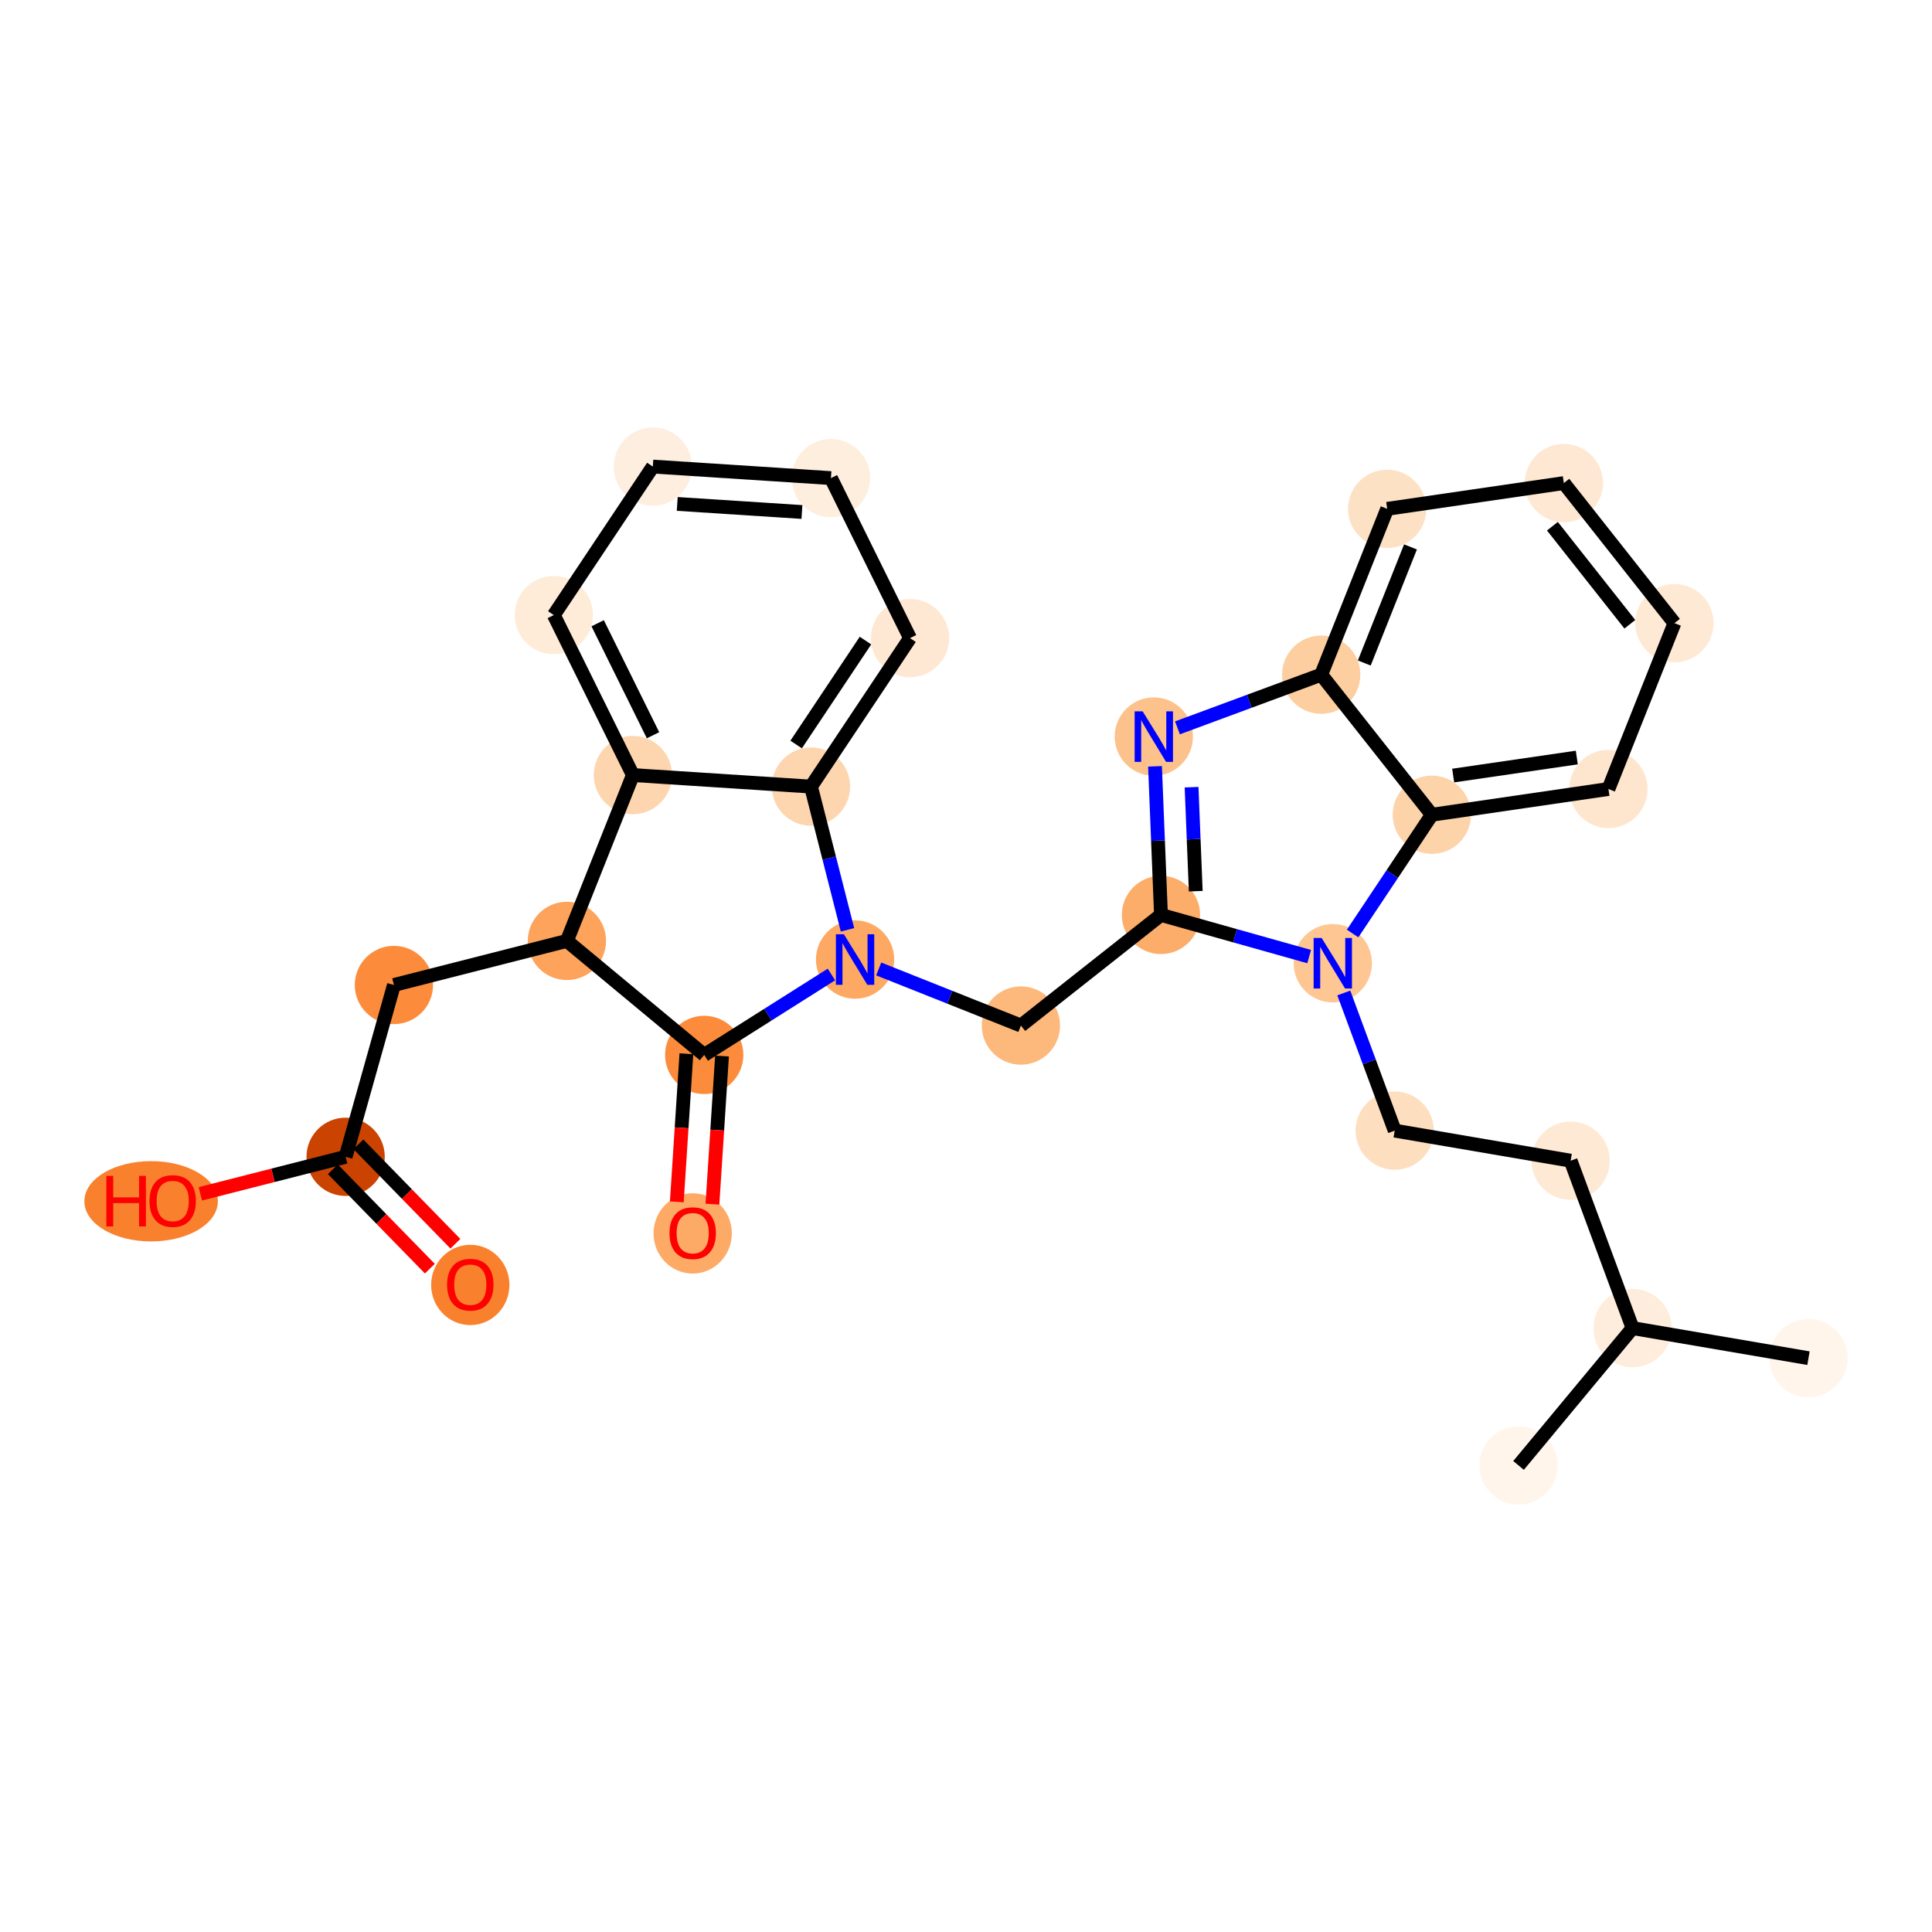 <?xml version='1.0' encoding='iso-8859-1'?>
<svg version='1.1' baseProfile='full'
              xmlns='http://www.w3.org/2000/svg'
                      xmlns:rdkit='http://www.rdkit.org/xml'
                      xmlns:xlink='http://www.w3.org/1999/xlink'
                  xml:space='preserve'
width='280px' height='280px' viewBox='0 0 280 280'>
<!-- END OF HEADER -->
<rect style='opacity:1.0;fill:#FFFFFF;stroke:none' width='280' height='280' x='0' y='0'> </rect>
<ellipse cx='262.099' cy='196.837' rx='5.173' ry='5.173'  style='fill:#FFF5EB;fill-rule:evenodd;stroke:#FFF5EB;stroke-width:1.0px;stroke-linecap:butt;stroke-linejoin:miter;stroke-opacity:1' />
<ellipse cx='236.603' cy='192.478' rx='5.173' ry='5.173'  style='fill:#FEEDDC;fill-rule:evenodd;stroke:#FEEDDC;stroke-width:1.0px;stroke-linecap:butt;stroke-linejoin:miter;stroke-opacity:1' />
<ellipse cx='220.079' cy='212.38' rx='5.173' ry='5.173'  style='fill:#FFF5EB;fill-rule:evenodd;stroke:#FFF5EB;stroke-width:1.0px;stroke-linecap:butt;stroke-linejoin:miter;stroke-opacity:1' />
<ellipse cx='227.629' cy='168.218' rx='5.173' ry='5.173'  style='fill:#FEE9D4;fill-rule:evenodd;stroke:#FEE9D4;stroke-width:1.0px;stroke-linecap:butt;stroke-linejoin:miter;stroke-opacity:1' />
<ellipse cx='202.132' cy='163.859' rx='5.173' ry='5.173'  style='fill:#FDDFC0;fill-rule:evenodd;stroke:#FDDFC0;stroke-width:1.0px;stroke-linecap:butt;stroke-linejoin:miter;stroke-opacity:1' />
<ellipse cx='193.159' cy='139.599' rx='5.173' ry='5.18'  style='fill:#FDC692;fill-rule:evenodd;stroke:#FDC692;stroke-width:1.0px;stroke-linecap:butt;stroke-linejoin:miter;stroke-opacity:1' />
<ellipse cx='168.257' cy='132.598' rx='5.173' ry='5.173'  style='fill:#FDAD6A;fill-rule:evenodd;stroke:#FDAD6A;stroke-width:1.0px;stroke-linecap:butt;stroke-linejoin:miter;stroke-opacity:1' />
<ellipse cx='147.957' cy='148.63' rx='5.173' ry='5.173'  style='fill:#FDB87B;fill-rule:evenodd;stroke:#FDB87B;stroke-width:1.0px;stroke-linecap:butt;stroke-linejoin:miter;stroke-opacity:1' />
<ellipse cx='123.924' cy='139.065' rx='5.173' ry='5.18'  style='fill:#FDA964;fill-rule:evenodd;stroke:#FDA964;stroke-width:1.0px;stroke-linecap:butt;stroke-linejoin:miter;stroke-opacity:1' />
<ellipse cx='102.059' cy='152.886' rx='5.173' ry='5.173'  style='fill:#FC8C3B;fill-rule:evenodd;stroke:#FC8C3B;stroke-width:1.0px;stroke-linecap:butt;stroke-linejoin:miter;stroke-opacity:1' />
<ellipse cx='100.389' cy='178.756' rx='5.173' ry='5.319'  style='fill:#FDAA66;fill-rule:evenodd;stroke:#FDAA66;stroke-width:1.0px;stroke-linecap:butt;stroke-linejoin:miter;stroke-opacity:1' />
<ellipse cx='82.158' cy='136.363' rx='5.173' ry='5.173'  style='fill:#FDA35B;fill-rule:evenodd;stroke:#FDA35B;stroke-width:1.0px;stroke-linecap:butt;stroke-linejoin:miter;stroke-opacity:1' />
<ellipse cx='57.092' cy='142.751' rx='5.173' ry='5.173'  style='fill:#FC8C3B;fill-rule:evenodd;stroke:#FC8C3B;stroke-width:1.0px;stroke-linecap:butt;stroke-linejoin:miter;stroke-opacity:1' />
<ellipse cx='50.092' cy='167.652' rx='5.173' ry='5.173'  style='fill:#CB4301;fill-rule:evenodd;stroke:#CB4301;stroke-width:1.0px;stroke-linecap:butt;stroke-linejoin:miter;stroke-opacity:1' />
<ellipse cx='68.157' cy='186.223' rx='5.173' ry='5.319'  style='fill:#F9812E;fill-rule:evenodd;stroke:#F9812E;stroke-width:1.0px;stroke-linecap:butt;stroke-linejoin:miter;stroke-opacity:1' />
<ellipse cx='21.902' cy='174.098' rx='9.175' ry='5.319'  style='fill:#F9812E;fill-rule:evenodd;stroke:#F9812E;stroke-width:1.0px;stroke-linecap:butt;stroke-linejoin:miter;stroke-opacity:1' />
<ellipse cx='91.723' cy='112.329' rx='5.173' ry='5.173'  style='fill:#FDD6AF;fill-rule:evenodd;stroke:#FDD6AF;stroke-width:1.0px;stroke-linecap:butt;stroke-linejoin:miter;stroke-opacity:1' />
<ellipse cx='80.263' cy='89.14' rx='5.173' ry='5.173'  style='fill:#FEECD9;fill-rule:evenodd;stroke:#FEECD9;stroke-width:1.0px;stroke-linecap:butt;stroke-linejoin:miter;stroke-opacity:1' />
<ellipse cx='94.615' cy='67.62' rx='5.173' ry='5.173'  style='fill:#FEEEDF;fill-rule:evenodd;stroke:#FEEEDF;stroke-width:1.0px;stroke-linecap:butt;stroke-linejoin:miter;stroke-opacity:1' />
<ellipse cx='120.428' cy='69.29' rx='5.173' ry='5.173'  style='fill:#FEEEDE;fill-rule:evenodd;stroke:#FEEEDE;stroke-width:1.0px;stroke-linecap:butt;stroke-linejoin:miter;stroke-opacity:1' />
<ellipse cx='131.888' cy='92.48' rx='5.173' ry='5.173'  style='fill:#FEE8D3;fill-rule:evenodd;stroke:#FEE8D3;stroke-width:1.0px;stroke-linecap:butt;stroke-linejoin:miter;stroke-opacity:1' />
<ellipse cx='117.535' cy='113.999' rx='5.173' ry='5.173'  style='fill:#FDD6AF;fill-rule:evenodd;stroke:#FDD6AF;stroke-width:1.0px;stroke-linecap:butt;stroke-linejoin:miter;stroke-opacity:1' />
<ellipse cx='167.22' cy='106.752' rx='5.173' ry='5.18'  style='fill:#FDC28C;fill-rule:evenodd;stroke:#FDC28C;stroke-width:1.0px;stroke-linecap:butt;stroke-linejoin:miter;stroke-opacity:1' />
<ellipse cx='191.48' cy='97.779' rx='5.173' ry='5.173'  style='fill:#FDCE9F;fill-rule:evenodd;stroke:#FDCE9F;stroke-width:1.0px;stroke-linecap:butt;stroke-linejoin:miter;stroke-opacity:1' />
<ellipse cx='201.045' cy='73.746' rx='5.173' ry='5.173'  style='fill:#FDE1C4;fill-rule:evenodd;stroke:#FDE1C4;stroke-width:1.0px;stroke-linecap:butt;stroke-linejoin:miter;stroke-opacity:1' />
<ellipse cx='226.641' cy='70.012' rx='5.173' ry='5.173'  style='fill:#FEE8D3;fill-rule:evenodd;stroke:#FEE8D3;stroke-width:1.0px;stroke-linecap:butt;stroke-linejoin:miter;stroke-opacity:1' />
<ellipse cx='242.672' cy='90.312' rx='5.173' ry='5.173'  style='fill:#FEE9D4;fill-rule:evenodd;stroke:#FEE9D4;stroke-width:1.0px;stroke-linecap:butt;stroke-linejoin:miter;stroke-opacity:1' />
<ellipse cx='233.107' cy='114.346' rx='5.173' ry='5.173'  style='fill:#FEE6CE;fill-rule:evenodd;stroke:#FEE6CE;stroke-width:1.0px;stroke-linecap:butt;stroke-linejoin:miter;stroke-opacity:1' />
<ellipse cx='207.511' cy='118.079' rx='5.173' ry='5.173'  style='fill:#FDD3A9;fill-rule:evenodd;stroke:#FDD3A9;stroke-width:1.0px;stroke-linecap:butt;stroke-linejoin:miter;stroke-opacity:1' />
<path class='bond-0 atom-0 atom-1' d='M 262.099,196.837 L 236.603,192.478' style='fill:none;fill-rule:evenodd;stroke:#000000;stroke-width:2.0px;stroke-linecap:butt;stroke-linejoin:miter;stroke-opacity:1' />
<path class='bond-1 atom-1 atom-2' d='M 236.603,192.478 L 220.079,212.38' style='fill:none;fill-rule:evenodd;stroke:#000000;stroke-width:2.0px;stroke-linecap:butt;stroke-linejoin:miter;stroke-opacity:1' />
<path class='bond-2 atom-1 atom-3' d='M 236.603,192.478 L 227.629,168.218' style='fill:none;fill-rule:evenodd;stroke:#000000;stroke-width:2.0px;stroke-linecap:butt;stroke-linejoin:miter;stroke-opacity:1' />
<path class='bond-3 atom-3 atom-4' d='M 227.629,168.218 L 202.132,163.859' style='fill:none;fill-rule:evenodd;stroke:#000000;stroke-width:2.0px;stroke-linecap:butt;stroke-linejoin:miter;stroke-opacity:1' />
<path class='bond-4 atom-4 atom-5' d='M 202.132,163.859 L 198.443,153.884' style='fill:none;fill-rule:evenodd;stroke:#000000;stroke-width:2.0px;stroke-linecap:butt;stroke-linejoin:miter;stroke-opacity:1' />
<path class='bond-4 atom-4 atom-5' d='M 198.443,153.884 L 194.753,143.908' style='fill:none;fill-rule:evenodd;stroke:#0000FF;stroke-width:2.0px;stroke-linecap:butt;stroke-linejoin:miter;stroke-opacity:1' />
<path class='bond-5 atom-5 atom-6' d='M 189.734,138.636 L 178.996,135.617' style='fill:none;fill-rule:evenodd;stroke:#0000FF;stroke-width:2.0px;stroke-linecap:butt;stroke-linejoin:miter;stroke-opacity:1' />
<path class='bond-5 atom-5 atom-6' d='M 178.996,135.617 L 168.257,132.598' style='fill:none;fill-rule:evenodd;stroke:#000000;stroke-width:2.0px;stroke-linecap:butt;stroke-linejoin:miter;stroke-opacity:1' />
<path class='bond-28 atom-28 atom-5' d='M 207.511,118.079 L 201.772,126.684' style='fill:none;fill-rule:evenodd;stroke:#000000;stroke-width:2.0px;stroke-linecap:butt;stroke-linejoin:miter;stroke-opacity:1' />
<path class='bond-28 atom-28 atom-5' d='M 201.772,126.684 L 196.033,135.289' style='fill:none;fill-rule:evenodd;stroke:#0000FF;stroke-width:2.0px;stroke-linecap:butt;stroke-linejoin:miter;stroke-opacity:1' />
<path class='bond-6 atom-6 atom-7' d='M 168.257,132.598 L 147.957,148.63' style='fill:none;fill-rule:evenodd;stroke:#000000;stroke-width:2.0px;stroke-linecap:butt;stroke-linejoin:miter;stroke-opacity:1' />
<path class='bond-21 atom-6 atom-22' d='M 168.257,132.598 L 167.825,121.83' style='fill:none;fill-rule:evenodd;stroke:#000000;stroke-width:2.0px;stroke-linecap:butt;stroke-linejoin:miter;stroke-opacity:1' />
<path class='bond-21 atom-6 atom-22' d='M 167.825,121.83 L 167.393,111.062' style='fill:none;fill-rule:evenodd;stroke:#0000FF;stroke-width:2.0px;stroke-linecap:butt;stroke-linejoin:miter;stroke-opacity:1' />
<path class='bond-21 atom-6 atom-22' d='M 173.297,129.16 L 172.994,121.623' style='fill:none;fill-rule:evenodd;stroke:#000000;stroke-width:2.0px;stroke-linecap:butt;stroke-linejoin:miter;stroke-opacity:1' />
<path class='bond-21 atom-6 atom-22' d='M 172.994,121.623 L 172.692,114.085' style='fill:none;fill-rule:evenodd;stroke:#0000FF;stroke-width:2.0px;stroke-linecap:butt;stroke-linejoin:miter;stroke-opacity:1' />
<path class='bond-7 atom-7 atom-8' d='M 147.957,148.63 L 137.653,144.529' style='fill:none;fill-rule:evenodd;stroke:#000000;stroke-width:2.0px;stroke-linecap:butt;stroke-linejoin:miter;stroke-opacity:1' />
<path class='bond-7 atom-7 atom-8' d='M 137.653,144.529 L 127.349,140.428' style='fill:none;fill-rule:evenodd;stroke:#0000FF;stroke-width:2.0px;stroke-linecap:butt;stroke-linejoin:miter;stroke-opacity:1' />
<path class='bond-8 atom-8 atom-9' d='M 120.499,141.23 L 111.279,147.058' style='fill:none;fill-rule:evenodd;stroke:#0000FF;stroke-width:2.0px;stroke-linecap:butt;stroke-linejoin:miter;stroke-opacity:1' />
<path class='bond-8 atom-8 atom-9' d='M 111.279,147.058 L 102.059,152.886' style='fill:none;fill-rule:evenodd;stroke:#000000;stroke-width:2.0px;stroke-linecap:butt;stroke-linejoin:miter;stroke-opacity:1' />
<path class='bond-29 atom-21 atom-8' d='M 117.535,113.999 L 120.18,124.377' style='fill:none;fill-rule:evenodd;stroke:#000000;stroke-width:2.0px;stroke-linecap:butt;stroke-linejoin:miter;stroke-opacity:1' />
<path class='bond-29 atom-21 atom-8' d='M 120.18,124.377 L 122.825,134.755' style='fill:none;fill-rule:evenodd;stroke:#0000FF;stroke-width:2.0px;stroke-linecap:butt;stroke-linejoin:miter;stroke-opacity:1' />
<path class='bond-9 atom-9 atom-10' d='M 99.478,152.719 L 98.784,163.45' style='fill:none;fill-rule:evenodd;stroke:#000000;stroke-width:2.0px;stroke-linecap:butt;stroke-linejoin:miter;stroke-opacity:1' />
<path class='bond-9 atom-9 atom-10' d='M 98.784,163.45 L 98.089,174.181' style='fill:none;fill-rule:evenodd;stroke:#FF0000;stroke-width:2.0px;stroke-linecap:butt;stroke-linejoin:miter;stroke-opacity:1' />
<path class='bond-9 atom-9 atom-10' d='M 104.64,153.053 L 103.946,163.784' style='fill:none;fill-rule:evenodd;stroke:#000000;stroke-width:2.0px;stroke-linecap:butt;stroke-linejoin:miter;stroke-opacity:1' />
<path class='bond-9 atom-9 atom-10' d='M 103.946,163.784 L 103.252,174.515' style='fill:none;fill-rule:evenodd;stroke:#FF0000;stroke-width:2.0px;stroke-linecap:butt;stroke-linejoin:miter;stroke-opacity:1' />
<path class='bond-10 atom-9 atom-11' d='M 102.059,152.886 L 82.158,136.363' style='fill:none;fill-rule:evenodd;stroke:#000000;stroke-width:2.0px;stroke-linecap:butt;stroke-linejoin:miter;stroke-opacity:1' />
<path class='bond-11 atom-11 atom-12' d='M 82.158,136.363 L 57.092,142.751' style='fill:none;fill-rule:evenodd;stroke:#000000;stroke-width:2.0px;stroke-linecap:butt;stroke-linejoin:miter;stroke-opacity:1' />
<path class='bond-15 atom-11 atom-16' d='M 82.158,136.363 L 91.723,112.329' style='fill:none;fill-rule:evenodd;stroke:#000000;stroke-width:2.0px;stroke-linecap:butt;stroke-linejoin:miter;stroke-opacity:1' />
<path class='bond-12 atom-12 atom-13' d='M 57.092,142.751 L 50.092,167.652' style='fill:none;fill-rule:evenodd;stroke:#000000;stroke-width:2.0px;stroke-linecap:butt;stroke-linejoin:miter;stroke-opacity:1' />
<path class='bond-13 atom-13 atom-14' d='M 48.241,169.459 L 55.269,176.661' style='fill:none;fill-rule:evenodd;stroke:#000000;stroke-width:2.0px;stroke-linecap:butt;stroke-linejoin:miter;stroke-opacity:1' />
<path class='bond-13 atom-13 atom-14' d='M 55.269,176.661 L 62.297,183.863' style='fill:none;fill-rule:evenodd;stroke:#FF0000;stroke-width:2.0px;stroke-linecap:butt;stroke-linejoin:miter;stroke-opacity:1' />
<path class='bond-13 atom-13 atom-14' d='M 51.943,165.846 L 58.971,173.048' style='fill:none;fill-rule:evenodd;stroke:#000000;stroke-width:2.0px;stroke-linecap:butt;stroke-linejoin:miter;stroke-opacity:1' />
<path class='bond-13 atom-13 atom-14' d='M 58.971,173.048 L 65.999,180.25' style='fill:none;fill-rule:evenodd;stroke:#FF0000;stroke-width:2.0px;stroke-linecap:butt;stroke-linejoin:miter;stroke-opacity:1' />
<path class='bond-14 atom-13 atom-15' d='M 50.092,167.652 L 39.564,170.336' style='fill:none;fill-rule:evenodd;stroke:#000000;stroke-width:2.0px;stroke-linecap:butt;stroke-linejoin:miter;stroke-opacity:1' />
<path class='bond-14 atom-13 atom-15' d='M 39.564,170.336 L 29.036,173.019' style='fill:none;fill-rule:evenodd;stroke:#FF0000;stroke-width:2.0px;stroke-linecap:butt;stroke-linejoin:miter;stroke-opacity:1' />
<path class='bond-16 atom-16 atom-17' d='M 91.723,112.329 L 80.263,89.14' style='fill:none;fill-rule:evenodd;stroke:#000000;stroke-width:2.0px;stroke-linecap:butt;stroke-linejoin:miter;stroke-opacity:1' />
<path class='bond-16 atom-16 atom-17' d='M 94.641,106.559 L 86.619,90.326' style='fill:none;fill-rule:evenodd;stroke:#000000;stroke-width:2.0px;stroke-linecap:butt;stroke-linejoin:miter;stroke-opacity:1' />
<path class='bond-31 atom-21 atom-16' d='M 117.535,113.999 L 91.723,112.329' style='fill:none;fill-rule:evenodd;stroke:#000000;stroke-width:2.0px;stroke-linecap:butt;stroke-linejoin:miter;stroke-opacity:1' />
<path class='bond-17 atom-17 atom-18' d='M 80.263,89.14 L 94.615,67.62' style='fill:none;fill-rule:evenodd;stroke:#000000;stroke-width:2.0px;stroke-linecap:butt;stroke-linejoin:miter;stroke-opacity:1' />
<path class='bond-18 atom-18 atom-19' d='M 94.615,67.62 L 120.428,69.29' style='fill:none;fill-rule:evenodd;stroke:#000000;stroke-width:2.0px;stroke-linecap:butt;stroke-linejoin:miter;stroke-opacity:1' />
<path class='bond-18 atom-18 atom-19' d='M 98.153,73.033 L 116.222,74.202' style='fill:none;fill-rule:evenodd;stroke:#000000;stroke-width:2.0px;stroke-linecap:butt;stroke-linejoin:miter;stroke-opacity:1' />
<path class='bond-19 atom-19 atom-20' d='M 120.428,69.29 L 131.888,92.48' style='fill:none;fill-rule:evenodd;stroke:#000000;stroke-width:2.0px;stroke-linecap:butt;stroke-linejoin:miter;stroke-opacity:1' />
<path class='bond-20 atom-20 atom-21' d='M 131.888,92.48 L 117.535,113.999' style='fill:none;fill-rule:evenodd;stroke:#000000;stroke-width:2.0px;stroke-linecap:butt;stroke-linejoin:miter;stroke-opacity:1' />
<path class='bond-20 atom-20 atom-21' d='M 125.431,92.837 L 115.384,107.901' style='fill:none;fill-rule:evenodd;stroke:#000000;stroke-width:2.0px;stroke-linecap:butt;stroke-linejoin:miter;stroke-opacity:1' />
<path class='bond-22 atom-22 atom-23' d='M 170.645,105.486 L 181.063,101.632' style='fill:none;fill-rule:evenodd;stroke:#0000FF;stroke-width:2.0px;stroke-linecap:butt;stroke-linejoin:miter;stroke-opacity:1' />
<path class='bond-22 atom-22 atom-23' d='M 181.063,101.632 L 191.48,97.779' style='fill:none;fill-rule:evenodd;stroke:#000000;stroke-width:2.0px;stroke-linecap:butt;stroke-linejoin:miter;stroke-opacity:1' />
<path class='bond-23 atom-23 atom-24' d='M 191.48,97.779 L 201.045,73.746' style='fill:none;fill-rule:evenodd;stroke:#000000;stroke-width:2.0px;stroke-linecap:butt;stroke-linejoin:miter;stroke-opacity:1' />
<path class='bond-23 atom-23 atom-24' d='M 197.722,96.087 L 204.417,79.264' style='fill:none;fill-rule:evenodd;stroke:#000000;stroke-width:2.0px;stroke-linecap:butt;stroke-linejoin:miter;stroke-opacity:1' />
<path class='bond-30 atom-28 atom-23' d='M 207.511,118.079 L 191.48,97.779' style='fill:none;fill-rule:evenodd;stroke:#000000;stroke-width:2.0px;stroke-linecap:butt;stroke-linejoin:miter;stroke-opacity:1' />
<path class='bond-24 atom-24 atom-25' d='M 201.045,73.746 L 226.641,70.012' style='fill:none;fill-rule:evenodd;stroke:#000000;stroke-width:2.0px;stroke-linecap:butt;stroke-linejoin:miter;stroke-opacity:1' />
<path class='bond-25 atom-25 atom-26' d='M 226.641,70.012 L 242.672,90.312' style='fill:none;fill-rule:evenodd;stroke:#000000;stroke-width:2.0px;stroke-linecap:butt;stroke-linejoin:miter;stroke-opacity:1' />
<path class='bond-25 atom-25 atom-26' d='M 224.986,76.263 L 236.208,90.474' style='fill:none;fill-rule:evenodd;stroke:#000000;stroke-width:2.0px;stroke-linecap:butt;stroke-linejoin:miter;stroke-opacity:1' />
<path class='bond-26 atom-26 atom-27' d='M 242.672,90.312 L 233.107,114.346' style='fill:none;fill-rule:evenodd;stroke:#000000;stroke-width:2.0px;stroke-linecap:butt;stroke-linejoin:miter;stroke-opacity:1' />
<path class='bond-27 atom-27 atom-28' d='M 233.107,114.346 L 207.511,118.079' style='fill:none;fill-rule:evenodd;stroke:#000000;stroke-width:2.0px;stroke-linecap:butt;stroke-linejoin:miter;stroke-opacity:1' />
<path class='bond-27 atom-27 atom-28' d='M 228.521,109.787 L 210.604,112.4' style='fill:none;fill-rule:evenodd;stroke:#000000;stroke-width:2.0px;stroke-linecap:butt;stroke-linejoin:miter;stroke-opacity:1' />
<path  class='atom-5' d='M 191.54 135.936
L 193.94 139.816
Q 194.178 140.199, 194.561 140.892
Q 194.944 141.585, 194.964 141.627
L 194.964 135.936
L 195.937 135.936
L 195.937 143.261
L 194.933 143.261
L 192.357 139.019
Q 192.057 138.523, 191.736 137.954
Q 191.426 137.384, 191.333 137.209
L 191.333 143.261
L 190.381 143.261
L 190.381 135.936
L 191.54 135.936
' fill='#0000FF'/>
<path  class='atom-8' d='M 122.305 135.402
L 124.705 139.282
Q 124.943 139.665, 125.326 140.358
Q 125.709 141.051, 125.729 141.093
L 125.729 135.402
L 126.702 135.402
L 126.702 142.727
L 125.698 142.727
L 123.122 138.485
Q 122.822 137.989, 122.501 137.42
Q 122.191 136.85, 122.098 136.675
L 122.098 142.727
L 121.146 142.727
L 121.146 135.402
L 122.305 135.402
' fill='#0000FF'/>
<path  class='atom-10' d='M 97.027 178.72
Q 97.027 176.961, 97.896 175.978
Q 98.765 174.995, 100.389 174.995
Q 102.014 174.995, 102.883 175.978
Q 103.752 176.961, 103.752 178.72
Q 103.752 180.499, 102.872 181.513
Q 101.993 182.517, 100.389 182.517
Q 98.775 182.517, 97.896 181.513
Q 97.027 180.51, 97.027 178.72
M 100.389 181.689
Q 101.507 181.689, 102.107 180.944
Q 102.717 180.189, 102.717 178.72
Q 102.717 177.281, 102.107 176.557
Q 101.507 175.822, 100.389 175.822
Q 99.272 175.822, 98.661 176.547
Q 98.061 177.271, 98.061 178.72
Q 98.061 180.199, 98.661 180.944
Q 99.272 181.689, 100.389 181.689
' fill='#FF0000'/>
<path  class='atom-14' d='M 64.795 186.186
Q 64.795 184.427, 65.664 183.444
Q 66.533 182.462, 68.157 182.462
Q 69.782 182.462, 70.651 183.444
Q 71.52 184.427, 71.52 186.186
Q 71.52 187.966, 70.641 188.98
Q 69.761 189.984, 68.157 189.984
Q 66.543 189.984, 65.664 188.98
Q 64.795 187.976, 64.795 186.186
M 68.157 189.156
Q 69.275 189.156, 69.875 188.411
Q 70.485 187.656, 70.485 186.186
Q 70.485 184.748, 69.875 184.024
Q 69.275 183.289, 68.157 183.289
Q 67.04 183.289, 66.429 184.014
Q 65.829 184.738, 65.829 186.186
Q 65.829 187.666, 66.429 188.411
Q 67.04 189.156, 68.157 189.156
' fill='#FF0000'/>
<path  class='atom-15' d='M 15.414 170.42
L 16.408 170.42
L 16.408 173.534
L 20.153 173.534
L 20.153 170.42
L 21.146 170.42
L 21.146 177.745
L 20.153 177.745
L 20.153 174.362
L 16.408 174.362
L 16.408 177.745
L 15.414 177.745
L 15.414 170.42
' fill='#FF0000'/>
<path  class='atom-15' d='M 21.664 174.062
Q 21.664 172.303, 22.533 171.32
Q 23.402 170.337, 25.026 170.337
Q 26.651 170.337, 27.52 171.32
Q 28.389 172.303, 28.389 174.062
Q 28.389 175.841, 27.51 176.855
Q 26.63 177.859, 25.026 177.859
Q 23.412 177.859, 22.533 176.855
Q 21.664 175.852, 21.664 174.062
M 25.026 177.031
Q 26.144 177.031, 26.744 176.286
Q 27.355 175.531, 27.355 174.062
Q 27.355 172.623, 26.744 171.899
Q 26.144 171.164, 25.026 171.164
Q 23.909 171.164, 23.299 171.889
Q 22.698 172.613, 22.698 174.062
Q 22.698 175.541, 23.299 176.286
Q 23.909 177.031, 25.026 177.031
' fill='#FF0000'/>
<path  class='atom-22' d='M 165.601 103.09
L 168.001 106.97
Q 168.239 107.353, 168.622 108.046
Q 169.005 108.739, 169.025 108.78
L 169.025 103.09
L 169.998 103.09
L 169.998 110.415
L 168.994 110.415
L 166.418 106.173
Q 166.118 105.676, 165.797 105.107
Q 165.487 104.538, 165.394 104.362
L 165.394 110.415
L 164.442 110.415
L 164.442 103.09
L 165.601 103.09
' fill='#0000FF'/>
</svg>
